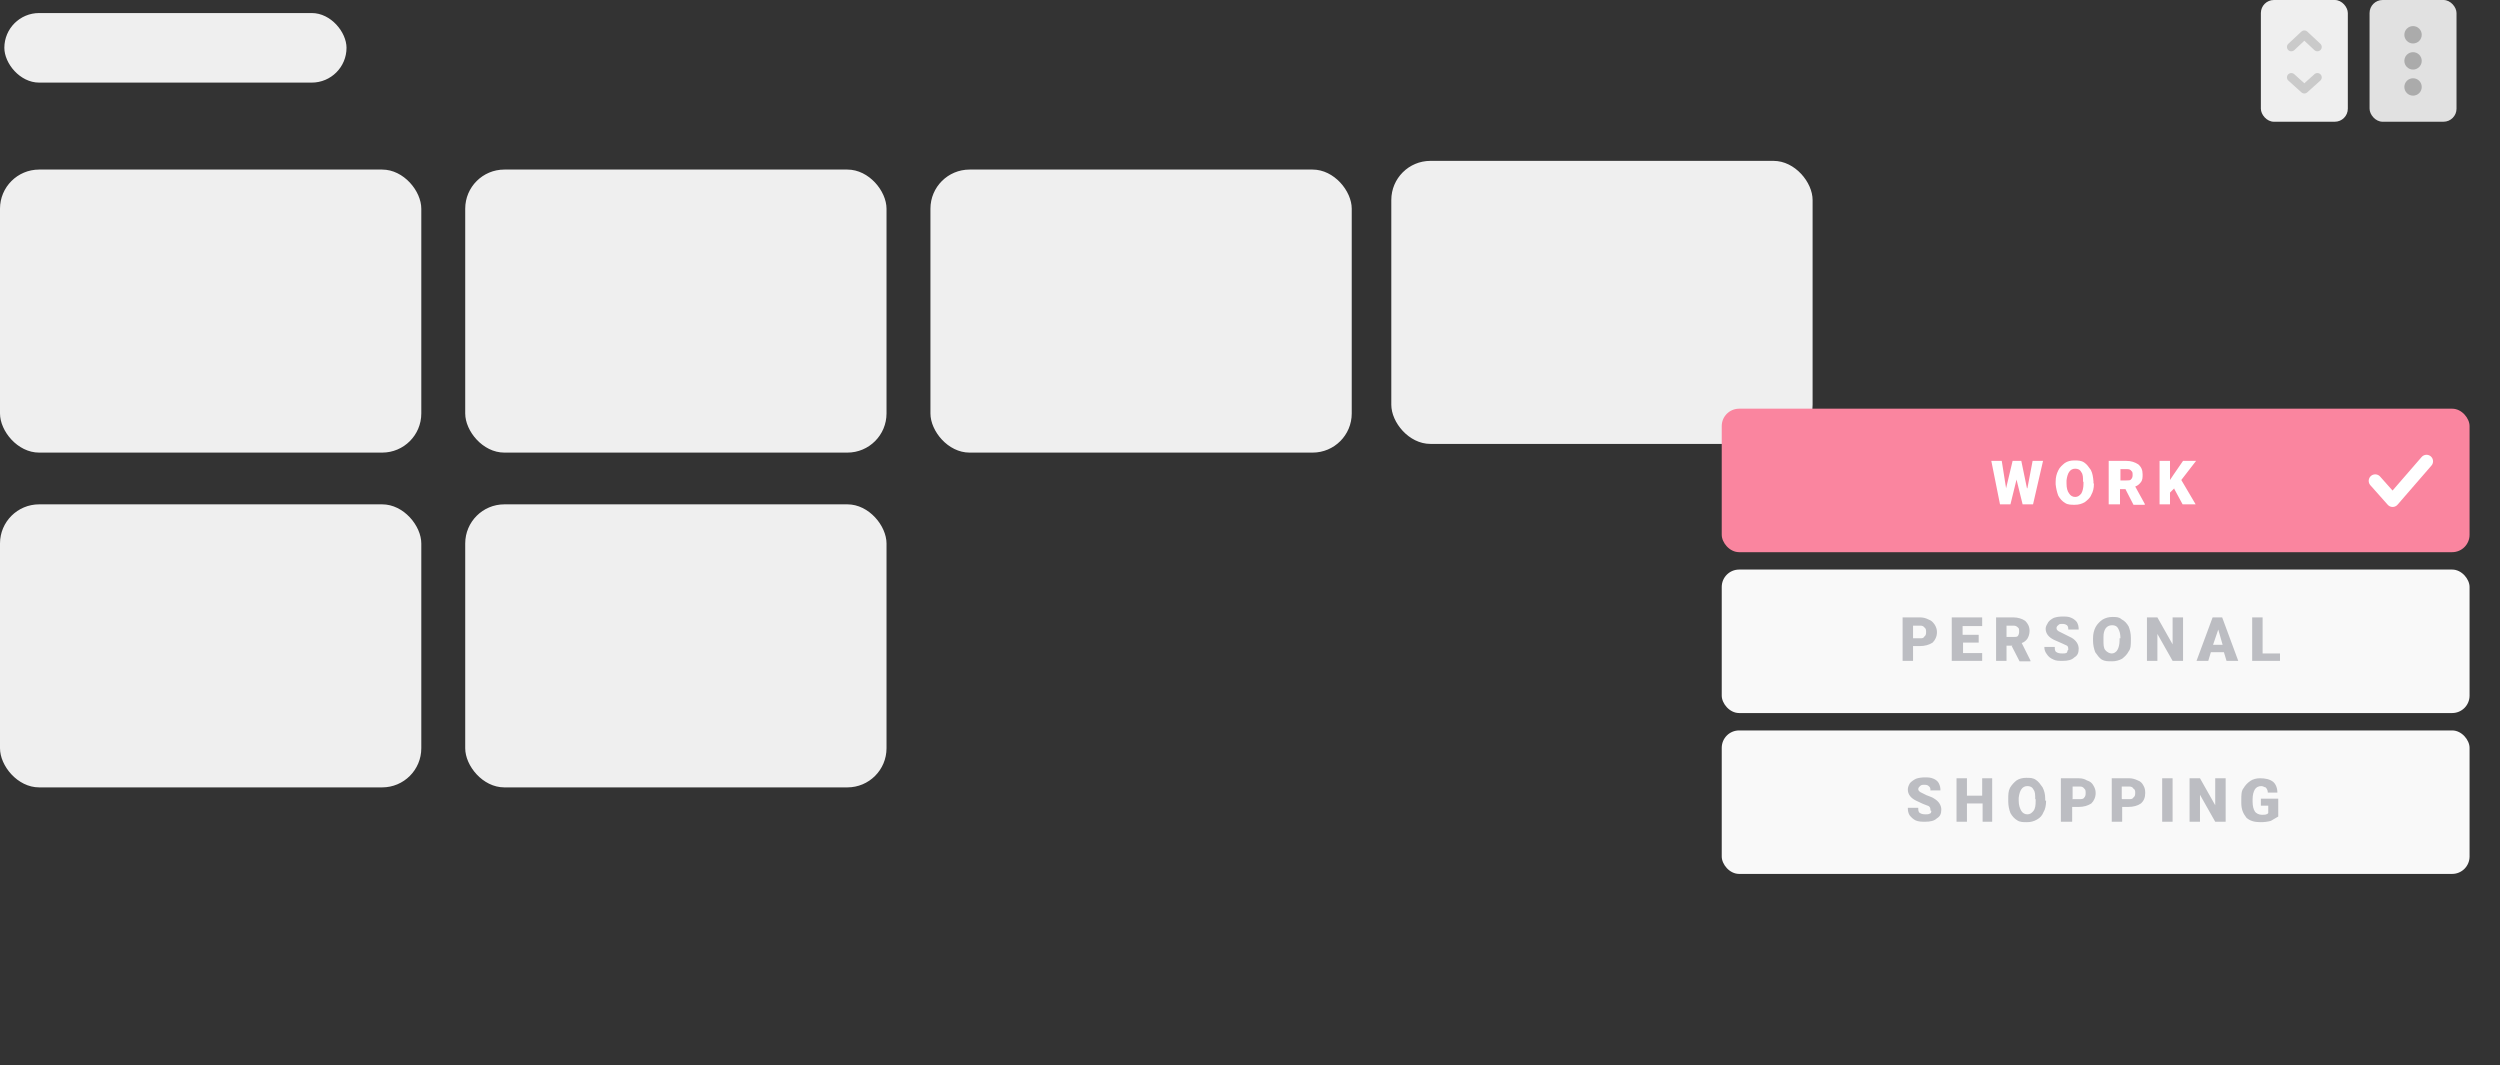 <svg width="575" height="245" viewBox="17 17 575 245" xmlns="http://www.w3.org/2000/svg" xmlns:xlink="http://www.w3.org/1999/xlink"><rect x="17" y="17" width="575" height="245" fill="#333333" stroke="none"/><defs><path d="M548.5 42H398c-5 0-9 4-9 9v184c0 5 4 9 9 9h168c5 0 9-4 9-9V51c0-5-4-9-9-9h-3.2l-7.2-7-7 7z" id="a"/><mask id="b" x="0" y="0" width="186" height="209" fill="#fff"><use xlink:href="#a"/></mask></defs><g fill="none" fill-rule="evenodd" transform="translate(17 17)"><rect fill="#EFEFEF" x="1" y="3" width="78.7" height="16" rx="8"/><rect fill="#EFEFEF" y="39" width="96.9" height="65.1" rx="9"/><rect fill="#EFEFEF" x="107" y="39" width="96.9" height="65.1" rx="9"/><rect fill="#EFEFEF" y="116" width="96.9" height="65.1" rx="9"/><rect fill="#EFEFEF" x="107" y="116" width="96.9" height="65.1" rx="9"/><rect fill="#EFEFEF" x="214" y="39" width="96.9" height="65.1" rx="9"/><rect fill="#EFEFEF" x="320" y="37" width="96.9" height="65.1" rx="9"/><use stroke="#EAEAEA" mask="url(#b)" stroke-width="6" fill="#FFF" xlink:href="#a"/><rect fill="#FA859F" x="396" y="94" width="172" height="33" rx="4"/><rect fill="#F9F9F9" x="396" y="131" width="172" height="33" rx="4"/><rect fill="#F9F9F9" x="396" y="168" width="172" height="33" rx="4"/><rect fill="#E1E1E1" x="545" width="20" height="28" rx="3"/><rect fill="#EFEFEF" x="520" width="20" height="28" rx="3"/><g stroke="#CACACA" stroke-width="2" stroke-linecap="round" stroke-linejoin="round"><path d="M527 17.8l3 2.7M530 20.5l3-2.7M527 10.8l3-2.8M530 8l3 2.8"/></g><g transform="translate(553 6)" fill="#ABABAB"><circle cx="2" cy="2" r="2"/><circle cx="2" cy="8" r="2"/><circle cx="2" cy="14" r="2"/></g><path d="M466.3 112.3l1.2-6.3h2.4l-2.3 10h-2.4l-1.4-5.7-1.4 5.7H460l-2-10h2.4l1 6.3 1.5-6.3h2l1.3 6.3zm15.3-1c0 1-.2 1.8-.6 2.5-.3.8-1 1.3-1.5 1.7-.7.4-1.4.6-2.3.6-.8 0-1.6 0-2.2-.4-.7-.4-1.2-1-1.6-1.7-.3-.8-.5-1.7-.6-2.6v-.6c0-1 .2-1.8.6-2.6.3-.7 1-1.3 1.5-1.7.6-.4 1.3-.6 2.2-.6.8 0 1.6 0 2.3.5.6.4 1 1 1.5 1.7.4.8.5 1.6.6 2.6v.4zm-2.5-.5c0-1 0-1.7-.4-2.2-.3-.6-.8-.8-1.4-.8-1.2 0-1.8 1-2 2.7v.7c0 1 .2 1.8.6 2.3.3.5.8.8 1.4.8.6 0 1-.3 1.4-.8.3-.5.5-1.3.5-2.2v-.5zm9.8 1.7h-1.3v3.5H485v-10h4c1.2 0 2 .3 2.8.8.7.6 1 1.3 1 2.3 0 .7 0 1.3-.4 1.8-.3.4-.7.8-1.3 1l2.2 4v.2h-2.6l-1.8-3.5zm-1.3-2h1.5c.5 0 .8 0 1-.2.3-.3.4-.6.4-1 0-.5 0-.8-.3-1-.2-.3-.5-.4-1-.4h-1.5v2.6zm12.5 1.8l-1 1v2.7h-2.4v-10h2.4v4.4l.8-1.2 2.2-3.2h3l-3.4 4.4 3.3 5.6h-3l-2-3.7z" fill="#FFF"/><path d="M440 148.6v3.4h-2.4v-10h4c.8 0 1.4.2 2 .5.6.2 1 .6 1.4 1.2.3.5.5 1 .5 1.7 0 1-.4 1.8-1 2.4-.8.5-1.7.8-3 .8H440zm0-1.8h1.6c.5 0 .8 0 1-.4.3-.2.4-.5.4-1 0-.4 0-.8-.3-1-.3-.4-.6-.5-1-.5H440v2.8zm15.2 1h-3.7v2.4h4.4v1.8h-7v-10h7v2h-4.5v2h3.7v1.8zm7.7.7h-1.4v3.5h-2.4v-10h4c1 0 2 .3 2.7.8.6.6 1 1.3 1 2.3 0 .7-.2 1.3-.5 1.8-.3.4-.7.8-1.3 1l2 4v.2h-2.5l-1.8-3.5zm-1.4-2h1.6c.4 0 .8 0 1-.2.2-.3.3-.6.3-1 0-.5 0-.8-.3-1-.3-.3-.6-.4-1-.4h-1.6v2.6zm14.2 3c0-.5 0-.8-.3-1l-1.3-.6-1.6-.7c-1.3-.6-2-1.5-2-2.6 0-.5.3-1 .6-1.5.3-.4.7-.7 1.3-1 .6-.2 1.3-.3 2-.3s1.4 0 2 .3c.5.2 1 .6 1.3 1 .3.6.4 1 .4 1.7h-2.4c0-.4 0-.7-.3-1-.3-.2-.6-.3-1-.3-.5 0-.8 0-1 .3-.3.2-.4.4-.4.7 0 .3.2.5.5.7l1.4.7 1.6.8c1 .6 1.6 1.5 1.6 2.5s-.3 1.6-1 2c-.6.6-1.5.8-2.6.8-1 0-1.6 0-2.2-.3-.7-.3-1.2-.7-1.5-1.2-.4-.5-.6-1-.6-1.7h2.4c0 .5 0 1 .4 1.2.3.2.7.3 1.4.3.3 0 .7 0 1-.2l.2-.6zm14.4-2.3c0 1 0 2-.5 2.6-.4.8-1 1.3-1.5 1.7-.7.4-1.5.6-2.3.6-1 0-1.7 0-2.4-.4-.6-.4-1-1-1.5-1.7-.3-.8-.5-1.7-.5-2.6v-.6c0-1 .2-1.8.6-2.6.4-.7 1-1.3 1.6-1.7.7-.4 1.4-.6 2.3-.6.7 0 1.5 0 2 .5.8.4 1.3 1 1.7 1.7.3.8.5 1.6.5 2.6v.4zm-2.4-.4c0-1-.2-1.7-.5-2.2-.3-.6-.8-.8-1.4-.8-1.3 0-2 1-2 2.7v.7c0 1 0 1.8.4 2.3.4.5 1 .8 1.5.8s1-.3 1.3-.8c.3-.5.5-1.3.5-2.2v-.5zM502 152h-2.3l-3.5-6.2v6.2h-2.4v-10h2.4l3.5 6.2V142h2.4v10zm9.7-2h-3.2l-.6 2h-2.7l3.7-10h2.2l3.7 10h-2.7l-.6-2zm-2.7-1.7h2.2l-1-3.5-1.2 3.5zm11.4 2h4v1.7H518v-10h2.4v8.2zM444 186.4c0-.4 0-.7-.4-1l-1.3-.5-1.5-.7c-1.3-.6-2-1.5-2-2.6 0-.5.2-1 .5-1.5.4-.4.8-.7 1.4-1 .6-.2 1.3-.3 2-.3s1.3 0 2 .3c.5.2 1 .6 1.2 1 .3.6.4 1 .4 1.7H444c0-.4 0-.7-.4-1-.2-.2-.5-.3-1-.3-.4 0-.7 0-1 .3-.2.2-.4.4-.4.7 0 .3.2.5.5.7l1.4.7c.8.3 1.4.5 1.8.8 1 .6 1.6 1.5 1.6 2.5s-.3 1.6-1 2c-.6.6-1.5.8-2.7.8-.8 0-1.5 0-2.2-.3-.6-.3-1-.7-1.4-1.2-.3-.5-.4-1-.4-1.7h2.4c0 .5 0 1 .4 1.2.3.2.7.3 1.3.3.4 0 .7 0 1-.2.2 0 .3-.3.3-.6zm14.3 2.6H456v-4.2h-3.6v4.2H450v-10h2.4v4h3.5v-4h2.3v10zm12.3-4.8c0 1-.2 2-.6 2.6-.3.8-.8 1.3-1.5 1.7-.7.4-1.4.6-2.3.6-.8 0-1.6 0-2.2-.4-.7-.4-1.2-1-1.6-1.7-.3-.8-.5-1.7-.5-2.6v-.6c0-1 0-1.8.4-2.6.4-.7 1-1.3 1.5-1.7.6-.4 1.4-.6 2.2-.6 1 0 1.6 0 2.3.5.6.4 1 1 1.5 1.7.4.8.6 1.6.6 2.6v.4zm-2.5-.4c0-1 0-1.7-.4-2.2-.3-.6-.8-.8-1.4-.8-1.2 0-1.8 1-2 2.7v.7c0 1 .3 1.8.6 2.3.3.5.8.8 1.4.8.6 0 1-.3 1.4-.8.4-.5.5-1.3.5-2.2v-.5zm8.5 1.8v3.4H474v-10h4c1 0 1.5.2 2 .5.7.2 1.2.6 1.5 1.2.3.5.5 1 .5 1.7 0 1-.4 1.8-1 2.4-.8.5-1.7.8-3 .8h-1.5zm0-1.8h1.6c.6 0 1 0 1.2-.4.2-.2.3-.5.3-1 0-.4 0-.8-.3-1-.3-.4-.6-.5-1-.5h-1.7v2.8zm11.5 1.8v3.4h-2.4v-10h4c.7 0 1.4.2 2 .5.6.2 1 .6 1.3 1.2.3.5.4 1 .4 1.7 0 1-.3 1.8-1 2.4-.7.5-1.7.8-3 .8H488zm0-1.8h1.6c.4 0 .8 0 1-.4.3-.2.4-.5.4-1 0-.4 0-.8-.4-1-.2-.4-.6-.5-1-.5H488v2.8zm11.6 5.2h-2.4v-10h2.4v10zm12.3 0h-2.5l-3.5-6.2v6.2h-2.4v-10h2.4l3.5 6.2V179h2.4v10zm12-1.2l-1.7 1c-.7.2-1.5.3-2.4.3-1.4 0-2.4-.3-3.2-1-.8-1-1.2-2-1.2-3.4v-.8c0-1 0-2 .5-2.6.4-.7 1-1.3 1.6-1.7.6-.4 1.4-.6 2.2-.6 1.2 0 2.2.2 3 .8.6.5 1 1.4 1 2.5h-2.2c0-.6-.3-1-.5-1.2-.2 0-.6-.3-1-.3-.7 0-1.2.3-1.5.8-.3.5-.5 1.3-.5 2.2v.6c0 1 .2 1.7.5 2.2.3.5 1 .8 1.6.8.7 0 1.2 0 1.5-.4v-1.7h-1.7v-1.6h4v4z" fill="#BCBDC2"/><path stroke="#FFF" stroke-width="3" stroke-linecap="round" stroke-linejoin="round" d="M546.3 110.6l4 4.5 7.8-9"/></g></svg>